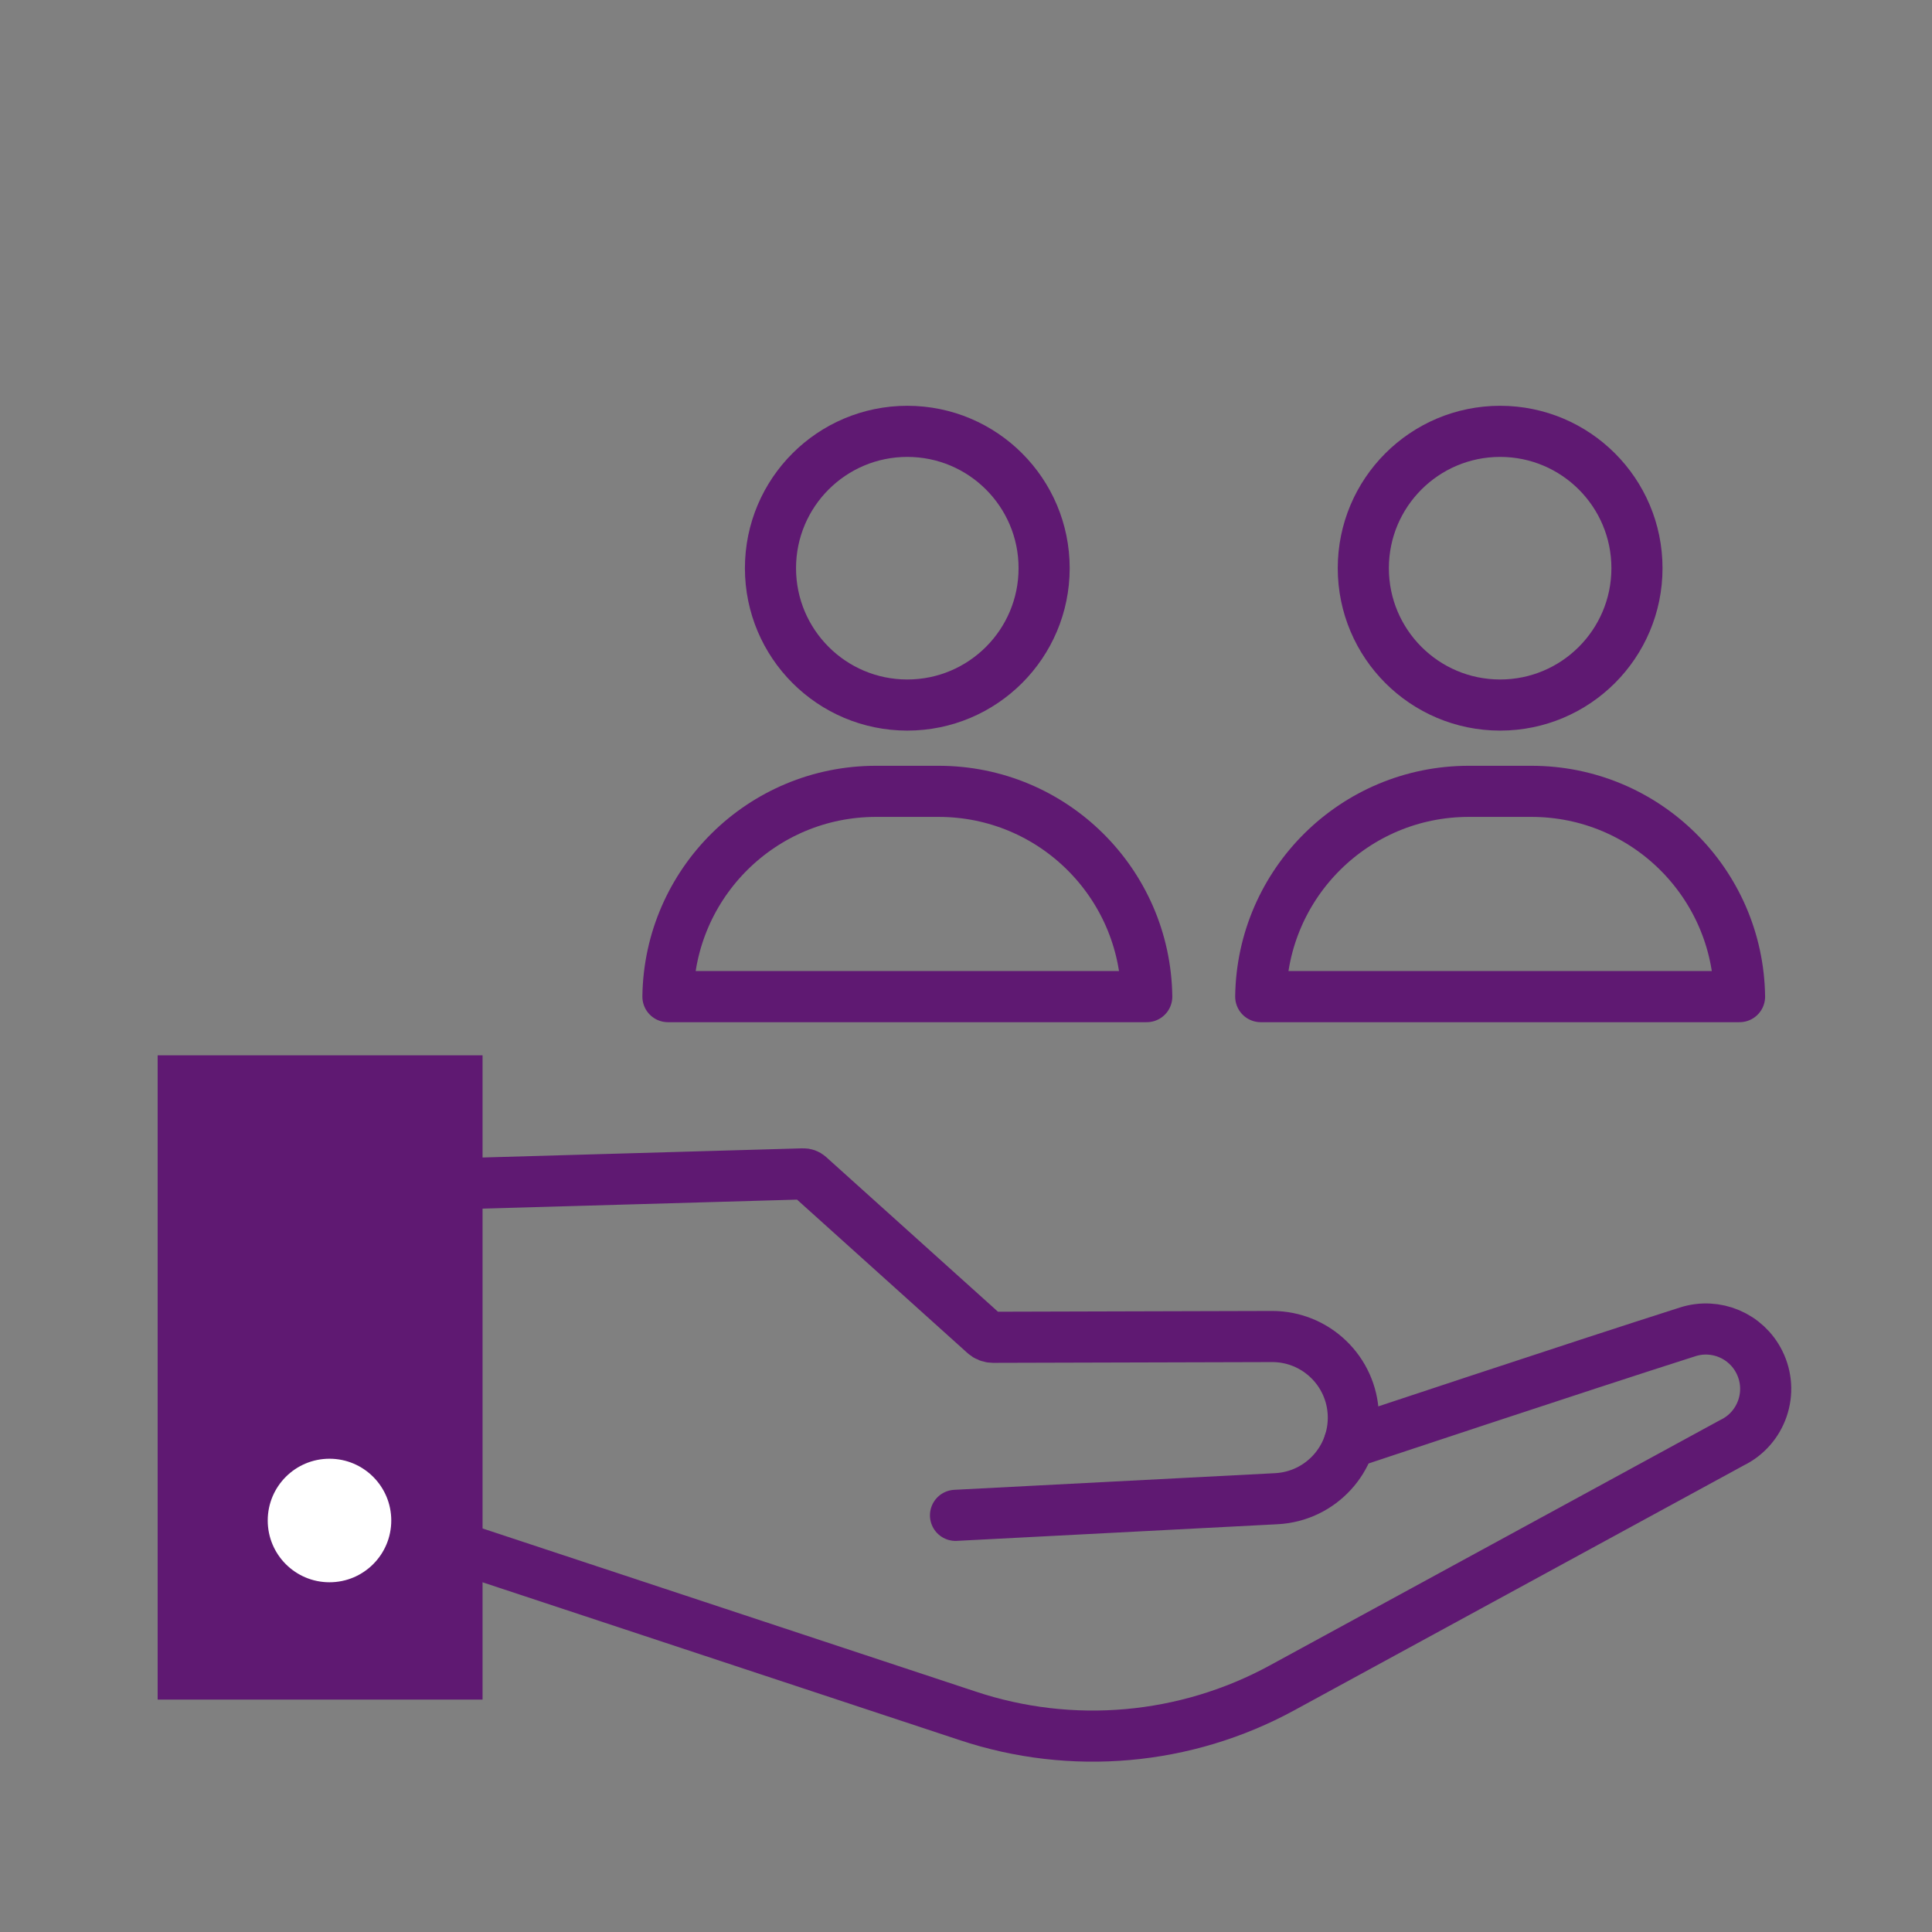 <?xml version='1.0' encoding='UTF-8'?>
<svg xmlns="http://www.w3.org/2000/svg" id="l" data-name="Services aux particuliers_2" viewBox="0 0 453.54 453.54">
  <rect x="0" y="0" width="453.54" height="453.54" fill="#808080" stroke="none"/>
  <defs>
    <style>
      .ak {
        fill: none;
        stroke: #5F1972;
        stroke-linecap: round;
        stroke-linejoin: round;
        stroke-width: 12px;
      }

      .al {
        fill: #5F1972;
      }

      .al, .am {
        stroke-width: 0px;
      }

      .am {
        fill: #fff;
      }
    </style>
  </defs>
  <path class="ak" d="M104.12,277.99l84.42-2.42c.51-.02,1,.16,1.38.5l41.2,37.09c.55.5,1.27.77,2.01.77l65.47-.18c10.29-.03,18.75,8.13,19.09,18.41h0c.35,10.38-7.68,19.12-18.05,19.66l-75.33,3.91"/>
  <path class="ak" d="M316.76,338.73s53.97-17.97,79.44-26.08c6.59-2.1,13.72.91,16.81,7.1h0c3.51,7.01.6,15.55-6.46,18.95l-105.61,57.54c-22.63,12.33-49.37,14.7-73.82,6.54l-122.99-40.68"/>
  <rect class="al" x="37.01" y="247.74" width="76.27" height="151.24"/>
  <circle class="am" cx="77.35" cy="356.94" r="14.5"/>
  <path class="ak" d="M180.87,133.38c0-17.74,14.38-32.12,32.12-32.12s32.12,14.38,32.12,32.12-14.38,32.13-32.12,32.13-32.12-14.39-32.12-32.13"/>
  <path class="ak" d="M269.2,233.96c-.36-26.67-22.08-48.19-48.84-48.19h-14.72c-26.76,0-48.48,21.52-48.84,48.19h112.4Z"/>
  <path class="ak" d="M320.04,133.38c0-17.74,14.38-32.12,32.12-32.12s32.12,14.38,32.12,32.12-14.38,32.13-32.12,32.13-32.12-14.39-32.12-32.13"/>
  <path class="ak" d="M408.36,233.96c-.36-26.67-22.08-48.19-48.84-48.19h-14.72c-26.76,0-48.48,21.52-48.84,48.19h112.4Z"/>
</svg>
